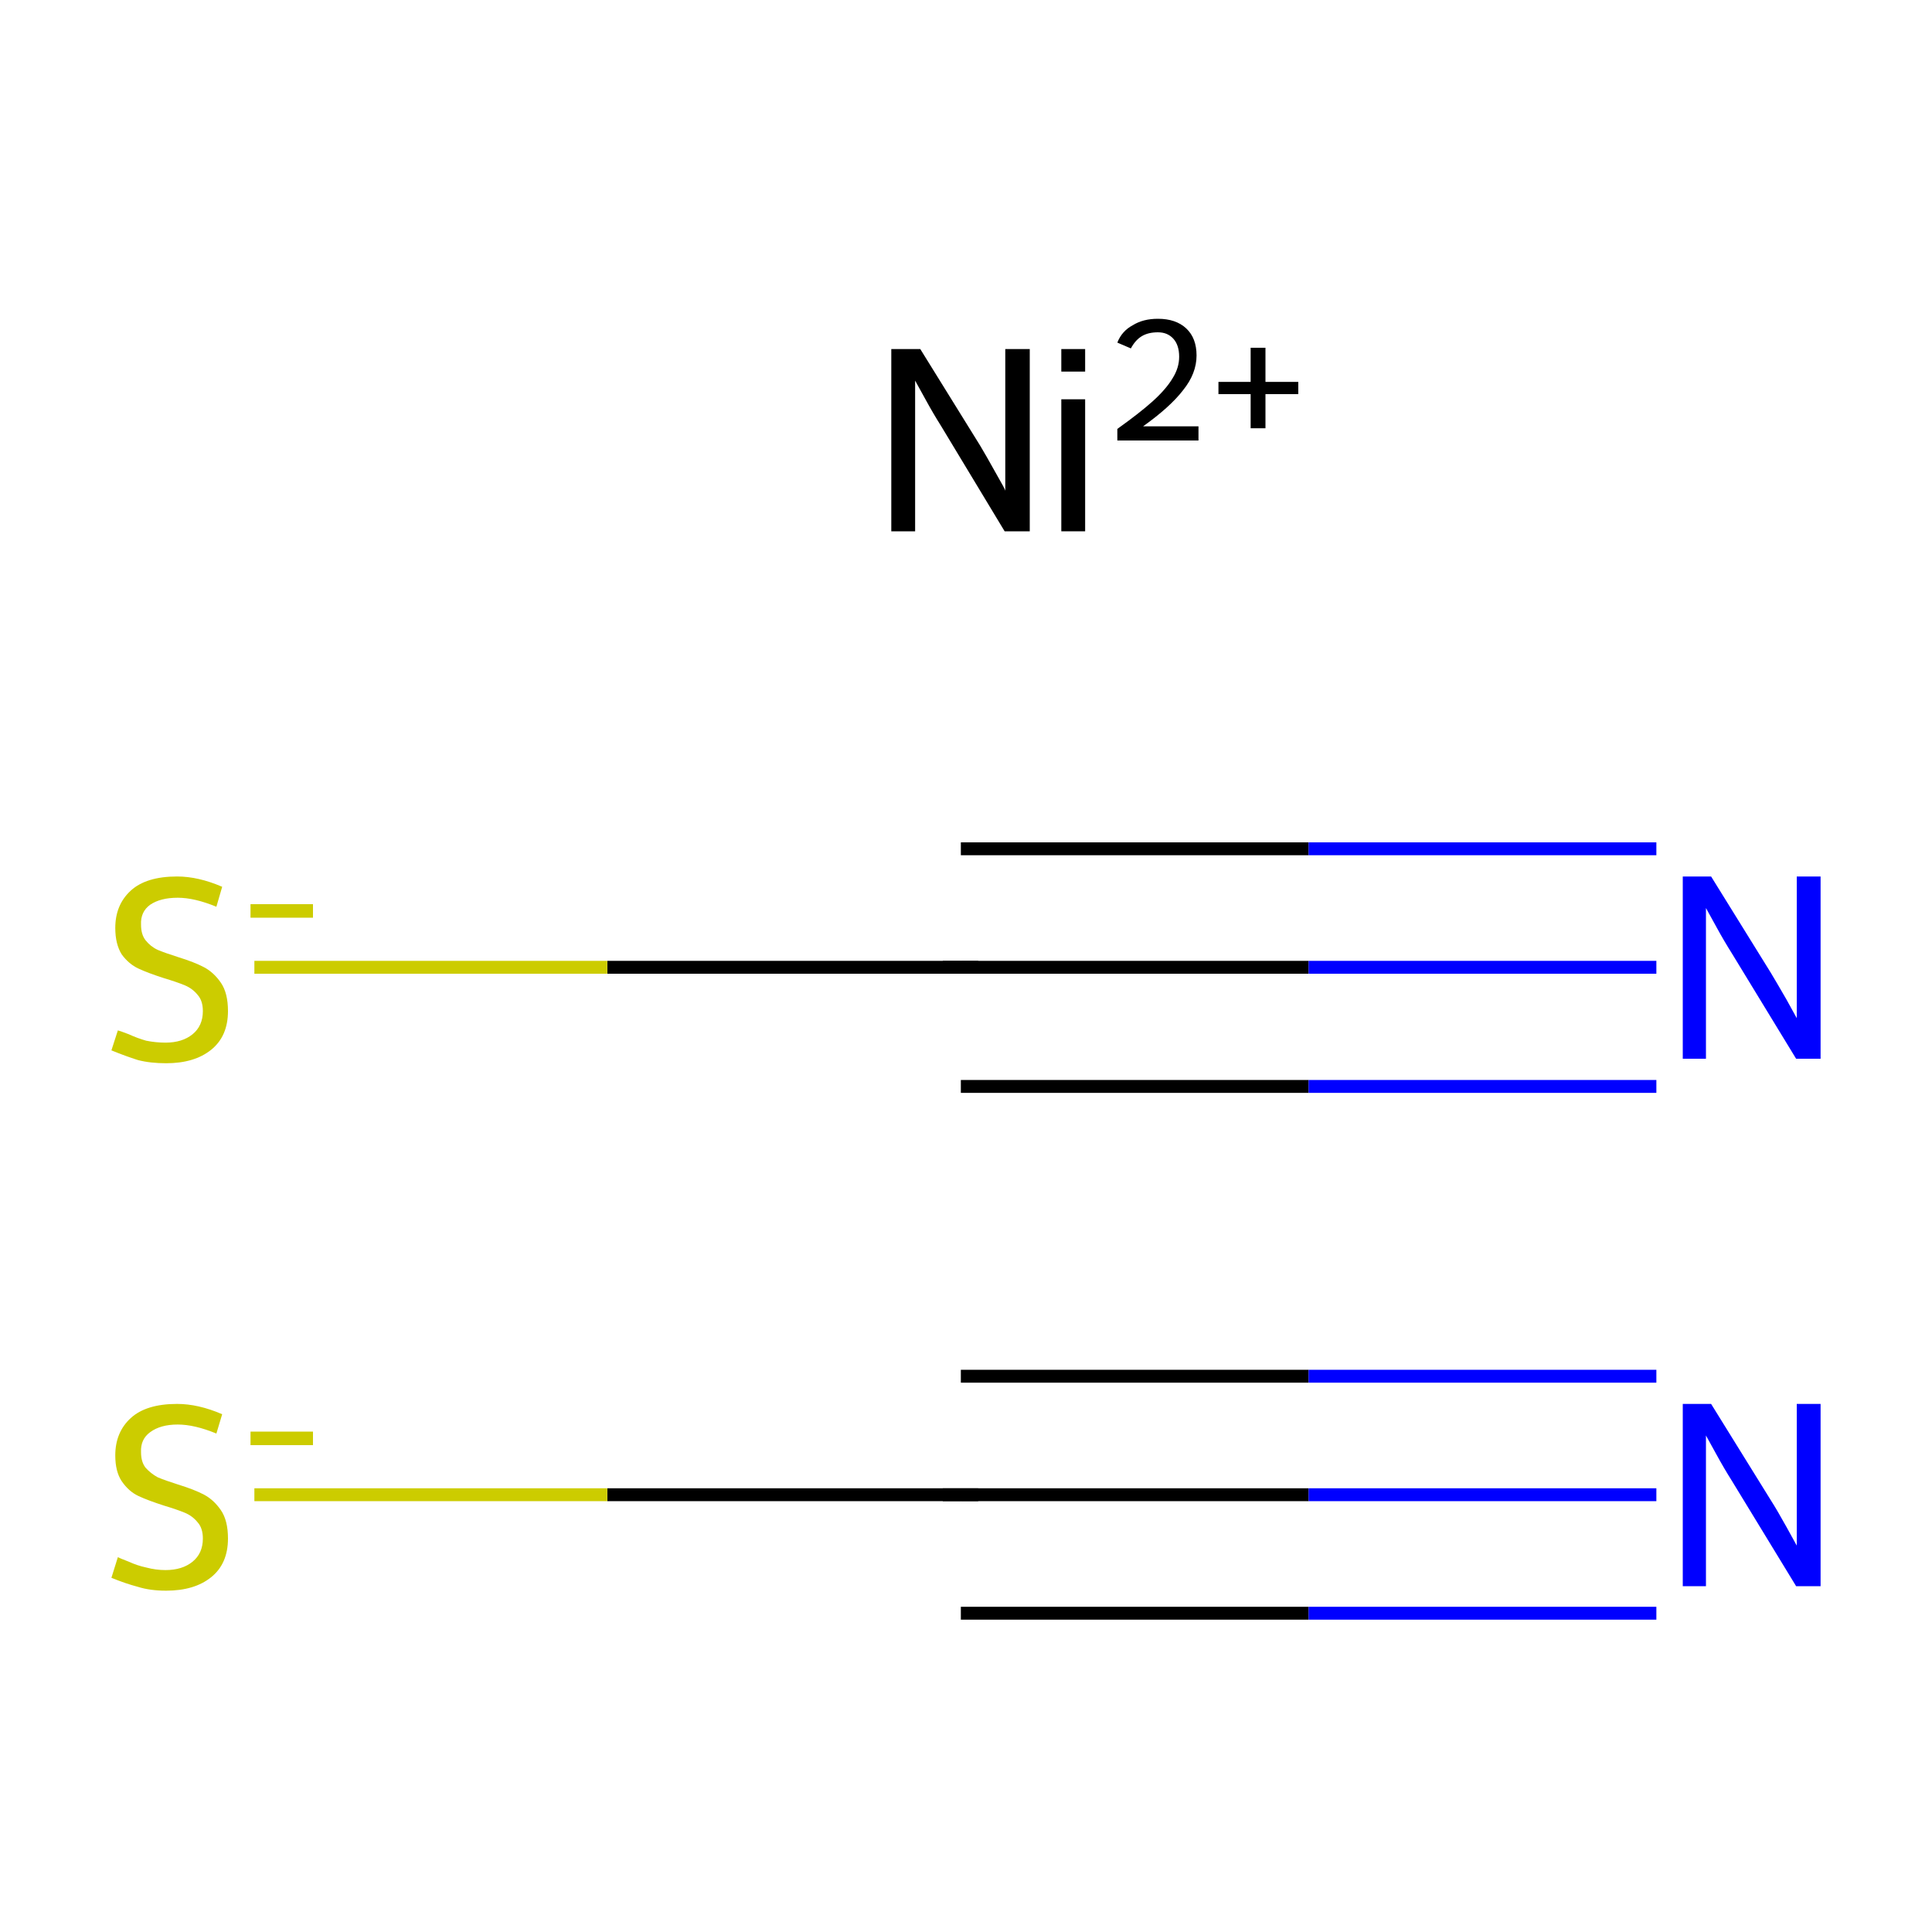 <?xml version='1.0' encoding='iso-8859-1'?>
<svg version='1.1' baseProfile='full'
              xmlns='http://www.w3.org/2000/svg'
                      xmlns:rdkit='http://www.rdkit.org/xml'
                      xmlns:xlink='http://www.w3.org/1999/xlink'
                  xml:space='preserve'
width='300px' height='300px' viewBox='0 0 300 300'>
<!-- END OF HEADER -->
<rect style='opacity:1.0;fill:#FFFFFF;stroke:none' width='300.0' height='300.0' x='0.0' y='0.0'> </rect>
<path class='bond-0 atom-0 atom-1' d='M 149.2,232.1 L 203.2,232.1' style='fill:none;fill-rule:evenodd;stroke:#000000;stroke-width:2.0px;stroke-linecap:butt;stroke-linejoin:miter;stroke-opacity:1' />
<path class='bond-0 atom-0 atom-1' d='M 203.2,232.1 L 257.2,232.1' style='fill:none;fill-rule:evenodd;stroke:#0000FF;stroke-width:2.0px;stroke-linecap:butt;stroke-linejoin:miter;stroke-opacity:1' />
<path class='bond-0 atom-0 atom-1' d='M 149.2,213.7 L 203.2,213.7' style='fill:none;fill-rule:evenodd;stroke:#000000;stroke-width:2.0px;stroke-linecap:butt;stroke-linejoin:miter;stroke-opacity:1' />
<path class='bond-0 atom-0 atom-1' d='M 203.2,213.7 L 257.2,213.7' style='fill:none;fill-rule:evenodd;stroke:#0000FF;stroke-width:2.0px;stroke-linecap:butt;stroke-linejoin:miter;stroke-opacity:1' />
<path class='bond-0 atom-0 atom-1' d='M 149.2,250.5 L 203.2,250.5' style='fill:none;fill-rule:evenodd;stroke:#000000;stroke-width:2.0px;stroke-linecap:butt;stroke-linejoin:miter;stroke-opacity:1' />
<path class='bond-0 atom-0 atom-1' d='M 203.2,250.5 L 257.2,250.5' style='fill:none;fill-rule:evenodd;stroke:#0000FF;stroke-width:2.0px;stroke-linecap:butt;stroke-linejoin:miter;stroke-opacity:1' />
<path class='bond-1 atom-0 atom-2' d='M 149.2,232.1 L 94.3,232.1' style='fill:none;fill-rule:evenodd;stroke:#000000;stroke-width:2.0px;stroke-linecap:butt;stroke-linejoin:miter;stroke-opacity:1' />
<path class='bond-1 atom-0 atom-2' d='M 94.3,232.1 L 39.5,232.1' style='fill:none;fill-rule:evenodd;stroke:#CCCC00;stroke-width:2.0px;stroke-linecap:butt;stroke-linejoin:miter;stroke-opacity:1' />
<path class='bond-2 atom-3 atom-4' d='M 149.2,150.2 L 203.2,150.2' style='fill:none;fill-rule:evenodd;stroke:#000000;stroke-width:2.0px;stroke-linecap:butt;stroke-linejoin:miter;stroke-opacity:1' />
<path class='bond-2 atom-3 atom-4' d='M 203.2,150.2 L 257.2,150.2' style='fill:none;fill-rule:evenodd;stroke:#0000FF;stroke-width:2.0px;stroke-linecap:butt;stroke-linejoin:miter;stroke-opacity:1' />
<path class='bond-2 atom-3 atom-4' d='M 149.2,131.8 L 203.2,131.8' style='fill:none;fill-rule:evenodd;stroke:#000000;stroke-width:2.0px;stroke-linecap:butt;stroke-linejoin:miter;stroke-opacity:1' />
<path class='bond-2 atom-3 atom-4' d='M 203.2,131.8 L 257.2,131.8' style='fill:none;fill-rule:evenodd;stroke:#0000FF;stroke-width:2.0px;stroke-linecap:butt;stroke-linejoin:miter;stroke-opacity:1' />
<path class='bond-2 atom-3 atom-4' d='M 149.2,168.7 L 203.2,168.7' style='fill:none;fill-rule:evenodd;stroke:#000000;stroke-width:2.0px;stroke-linecap:butt;stroke-linejoin:miter;stroke-opacity:1' />
<path class='bond-2 atom-3 atom-4' d='M 203.2,168.7 L 257.2,168.7' style='fill:none;fill-rule:evenodd;stroke:#0000FF;stroke-width:2.0px;stroke-linecap:butt;stroke-linejoin:miter;stroke-opacity:1' />
<path class='bond-3 atom-3 atom-5' d='M 149.2,150.2 L 94.3,150.2' style='fill:none;fill-rule:evenodd;stroke:#000000;stroke-width:2.0px;stroke-linecap:butt;stroke-linejoin:miter;stroke-opacity:1' />
<path class='bond-3 atom-3 atom-5' d='M 94.3,150.2 L 39.5,150.2' style='fill:none;fill-rule:evenodd;stroke:#CCCC00;stroke-width:2.0px;stroke-linecap:butt;stroke-linejoin:miter;stroke-opacity:1' />
<path d='M 151.9,232.1 L 149.2,232.1 L 146.4,232.1' style='fill:none;stroke:#000000;stroke-width:2.0px;stroke-linecap:butt;stroke-linejoin:miter;stroke-miterlimit:10;stroke-opacity:1;' />
<path d='M 151.9,150.2 L 149.2,150.2 L 146.4,150.2' style='fill:none;stroke:#000000;stroke-width:2.0px;stroke-linecap:butt;stroke-linejoin:miter;stroke-miterlimit:10;stroke-opacity:1;' />
<path class='atom-1' d='M 265.7 218.0
L 275.0 233.0
Q 275.9 234.4, 277.4 237.1
Q 278.9 239.8, 279.0 240.0
L 279.0 218.0
L 282.7 218.0
L 282.7 246.3
L 278.9 246.3
L 268.9 229.9
Q 267.7 228.0, 266.5 225.8
Q 265.3 223.6, 264.9 222.9
L 264.9 246.3
L 261.3 246.3
L 261.3 218.0
L 265.7 218.0
' fill='#0000FF'/>
<path class='atom-2' d='M 18.3 241.8
Q 18.7 242.0, 20.0 242.5
Q 21.3 243.1, 22.7 243.4
Q 24.2 243.8, 25.7 243.8
Q 28.3 243.8, 29.9 242.5
Q 31.5 241.2, 31.5 238.9
Q 31.5 237.3, 30.7 236.4
Q 29.9 235.4, 28.7 234.9
Q 27.5 234.4, 25.5 233.8
Q 23.0 233.0, 21.5 232.3
Q 20.0 231.6, 18.9 230.0
Q 17.9 228.5, 17.9 226.0
Q 17.9 222.4, 20.3 220.2
Q 22.7 218.0, 27.5 218.0
Q 30.8 218.0, 34.5 219.6
L 33.6 222.6
Q 30.2 221.2, 27.6 221.2
Q 24.9 221.2, 23.3 222.4
Q 21.8 223.5, 21.9 225.5
Q 21.9 227.0, 22.6 227.9
Q 23.4 228.8, 24.5 229.4
Q 25.7 229.9, 27.6 230.5
Q 30.2 231.3, 31.7 232.1
Q 33.2 232.9, 34.3 234.5
Q 35.4 236.1, 35.4 238.9
Q 35.4 242.8, 32.8 244.9
Q 30.2 247.0, 25.8 247.0
Q 23.3 247.0, 21.4 246.4
Q 19.5 245.9, 17.3 245.0
L 18.3 241.8
' fill='#CCCC00'/>
<path class='atom-2' d='M 38.9 222.3
L 48.6 222.3
L 48.6 224.4
L 38.9 224.4
L 38.9 222.3
' fill='#CCCC00'/>
<path class='atom-4' d='M 265.7 136.1
L 275.0 151.1
Q 275.9 152.6, 277.4 155.2
Q 278.9 157.9, 279.0 158.1
L 279.0 136.1
L 282.7 136.1
L 282.7 164.4
L 278.9 164.4
L 268.9 148.0
Q 267.7 146.1, 266.5 143.9
Q 265.3 141.7, 264.9 141.0
L 264.9 164.4
L 261.3 164.4
L 261.3 136.1
L 265.7 136.1
' fill='#0000FF'/>
<path class='atom-5' d='M 18.3 160.0
Q 18.7 160.1, 20.0 160.6
Q 21.3 161.2, 22.7 161.6
Q 24.2 161.9, 25.7 161.9
Q 28.3 161.9, 29.9 160.6
Q 31.5 159.3, 31.5 157.0
Q 31.5 155.4, 30.7 154.5
Q 29.9 153.5, 28.7 153.0
Q 27.5 152.5, 25.5 151.9
Q 23.0 151.1, 21.5 150.4
Q 20.0 149.7, 18.9 148.2
Q 17.9 146.6, 17.9 144.1
Q 17.9 140.5, 20.3 138.3
Q 22.7 136.1, 27.5 136.1
Q 30.8 136.1, 34.5 137.7
L 33.6 140.8
Q 30.2 139.4, 27.6 139.4
Q 24.9 139.4, 23.3 140.5
Q 21.8 141.6, 21.9 143.6
Q 21.9 145.1, 22.6 146.0
Q 23.4 147.0, 24.5 147.5
Q 25.7 148.0, 27.6 148.6
Q 30.2 149.4, 31.7 150.2
Q 33.2 151.0, 34.3 152.6
Q 35.4 154.2, 35.4 157.0
Q 35.4 160.9, 32.8 163.0
Q 30.2 165.1, 25.8 165.1
Q 23.3 165.1, 21.4 164.6
Q 19.5 164.0, 17.3 163.1
L 18.3 160.0
' fill='#CCCC00'/>
<path class='atom-5' d='M 38.9 140.4
L 48.6 140.4
L 48.6 142.5
L 38.9 142.5
L 38.9 140.4
' fill='#CCCC00'/>
<path class='atom-6' d='M 142.9 54.2
L 152.2 69.2
Q 153.1 70.7, 154.6 73.4
Q 156.1 76.0, 156.1 76.2
L 156.1 54.2
L 159.9 54.2
L 159.9 82.5
L 156.0 82.5
L 146.1 66.1
Q 144.9 64.2, 143.7 62.0
Q 142.5 59.8, 142.1 59.1
L 142.1 82.5
L 138.4 82.5
L 138.4 54.2
L 142.9 54.2
' fill='#000000'/>
<path class='atom-6' d='M 164.8 54.2
L 168.5 54.2
L 168.5 57.7
L 164.8 57.7
L 164.8 54.2
M 164.8 62.0
L 168.5 62.0
L 168.5 82.5
L 164.8 82.5
L 164.8 62.0
' fill='#000000'/>
<path class='atom-6' d='M 173.5 53.2
Q 174.2 51.4, 175.9 50.5
Q 177.5 49.5, 179.8 49.5
Q 182.6 49.5, 184.2 51.0
Q 185.8 52.5, 185.8 55.2
Q 185.8 58.0, 183.7 60.6
Q 181.7 63.2, 177.5 66.2
L 186.1 66.2
L 186.1 68.4
L 173.5 68.4
L 173.5 66.6
Q 177.0 64.1, 179.0 62.3
Q 181.1 60.4, 182.1 58.7
Q 183.1 57.1, 183.1 55.4
Q 183.1 53.6, 182.2 52.6
Q 181.3 51.6, 179.8 51.6
Q 178.3 51.6, 177.3 52.2
Q 176.3 52.8, 175.6 54.1
L 173.5 53.2
' fill='#000000'/>
<path class='atom-6' d='M 189.2 59.3
L 194.2 59.3
L 194.2 54.0
L 196.5 54.0
L 196.5 59.3
L 201.6 59.3
L 201.6 61.2
L 196.5 61.2
L 196.5 66.5
L 194.2 66.5
L 194.2 61.2
L 189.2 61.2
L 189.2 59.3
' fill='#000000'/>
</svg>

